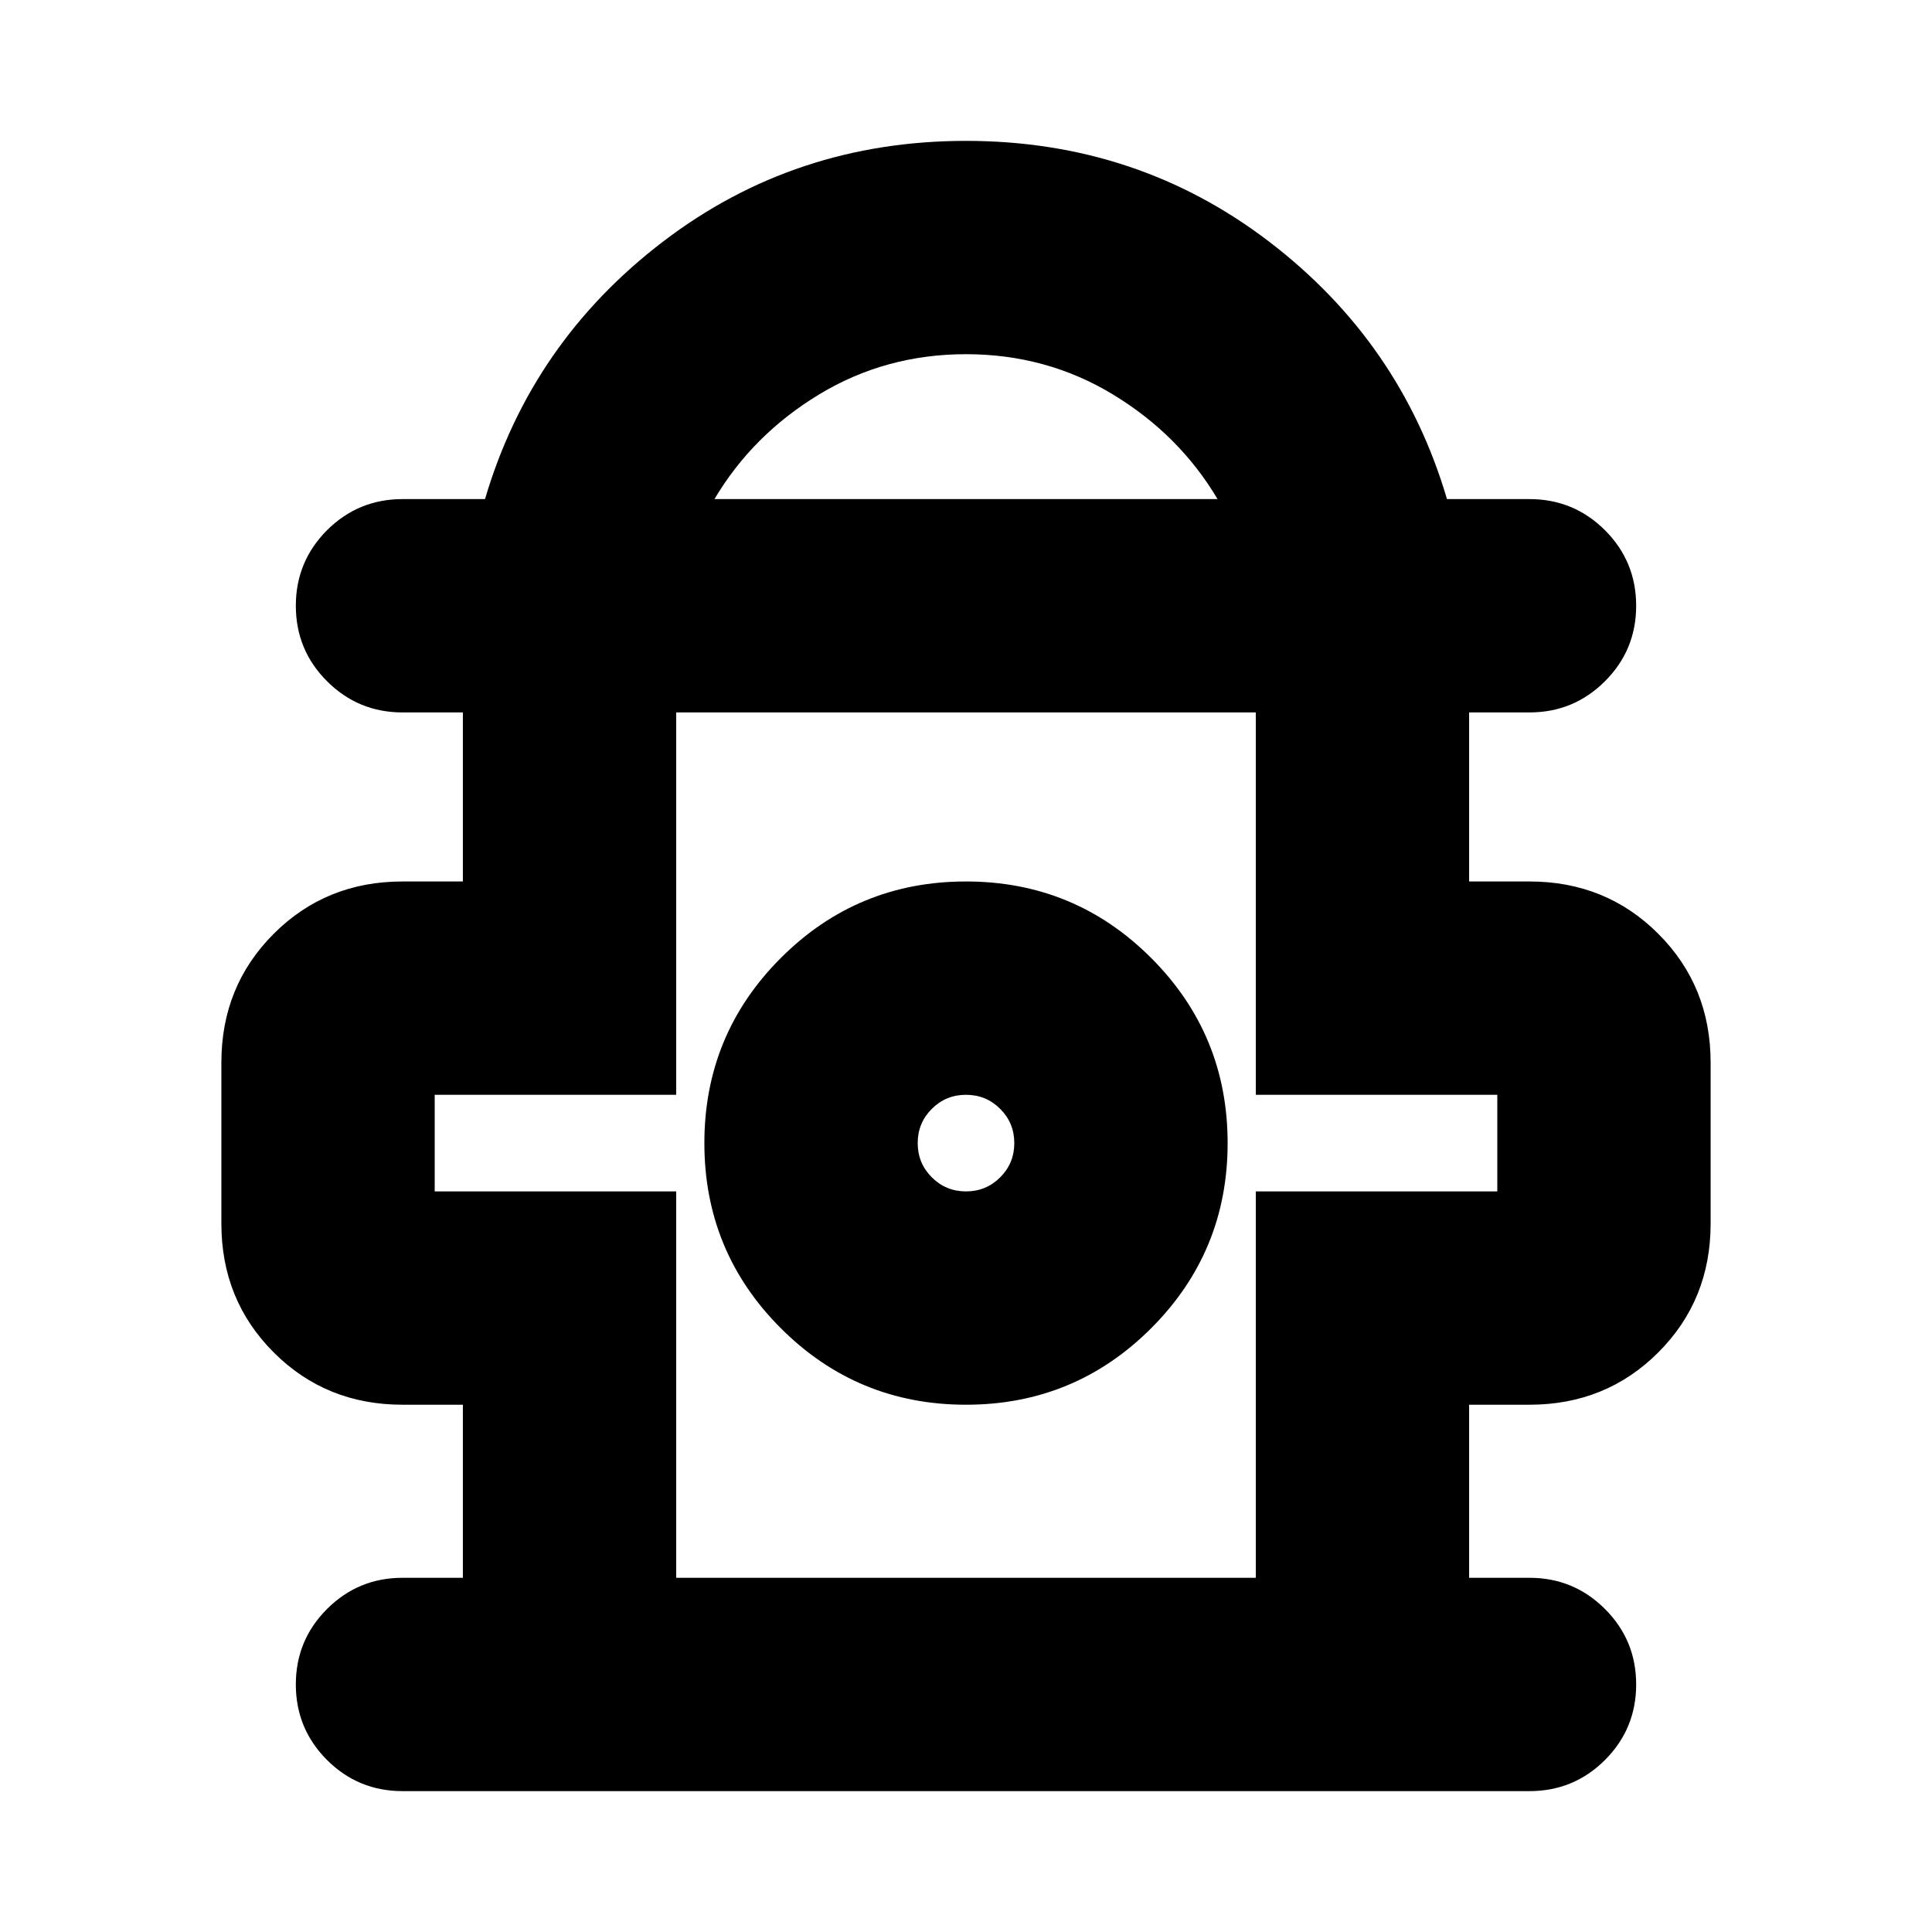 <svg xmlns="http://www.w3.org/2000/svg" height="24" width="24"><path d="M5 22.25Q4.45 22.25 4.062 21.863Q3.675 21.475 3.675 20.925Q3.675 20.375 4.062 19.988Q4.45 19.6 5 19.6H5.75V17.45H5Q4.05 17.45 3.4 16.8Q2.75 16.15 2.75 15.2V13.2Q2.75 12.25 3.4 11.6Q4.05 10.95 5 10.95H5.75V8.85H5Q4.45 8.85 4.062 8.462Q3.675 8.075 3.675 7.525Q3.675 6.975 4.062 6.587Q4.45 6.2 5 6.2H6.025Q6.6 4.25 8.238 3Q9.875 1.75 12 1.75Q14.125 1.75 15.763 3Q17.4 4.25 17.975 6.2H19Q19.55 6.2 19.938 6.587Q20.325 6.975 20.325 7.525Q20.325 8.075 19.938 8.462Q19.55 8.85 19 8.85H18.25V10.95H19Q19.95 10.95 20.6 11.6Q21.25 12.25 21.25 13.2V15.2Q21.25 16.15 20.6 16.8Q19.95 17.45 19 17.45H18.25V19.6H19Q19.55 19.6 19.938 19.988Q20.325 20.375 20.325 20.925Q20.325 21.475 19.938 21.863Q19.55 22.25 19 22.25ZM8.875 6.2H15.125Q14.65 5.4 13.825 4.9Q13 4.4 12 4.4Q11 4.4 10.175 4.9Q9.35 5.4 8.875 6.2ZM8.4 19.6H15.6V14.8H18.6V13.6H15.6V8.85H8.4V13.6H5.4V14.8H8.4ZM12 17.45Q13.35 17.45 14.3 16.5Q15.25 15.55 15.25 14.2Q15.25 12.85 14.3 11.9Q13.35 10.95 12 10.95Q10.65 10.95 9.7 11.9Q8.75 12.85 8.75 14.2Q8.75 15.55 9.7 16.5Q10.65 17.45 12 17.45ZM12 14.8Q11.75 14.8 11.575 14.625Q11.4 14.45 11.4 14.2Q11.4 13.95 11.575 13.775Q11.75 13.6 12 13.6Q12.25 13.6 12.425 13.775Q12.6 13.95 12.6 14.2Q12.6 14.45 12.425 14.625Q12.25 14.8 12 14.8ZM12 14.225ZM12 8.85Q12 8.85 12 8.85Q12 8.85 12 8.85Q12 8.85 12 8.85Q12 8.85 12 8.85Z"/></svg>